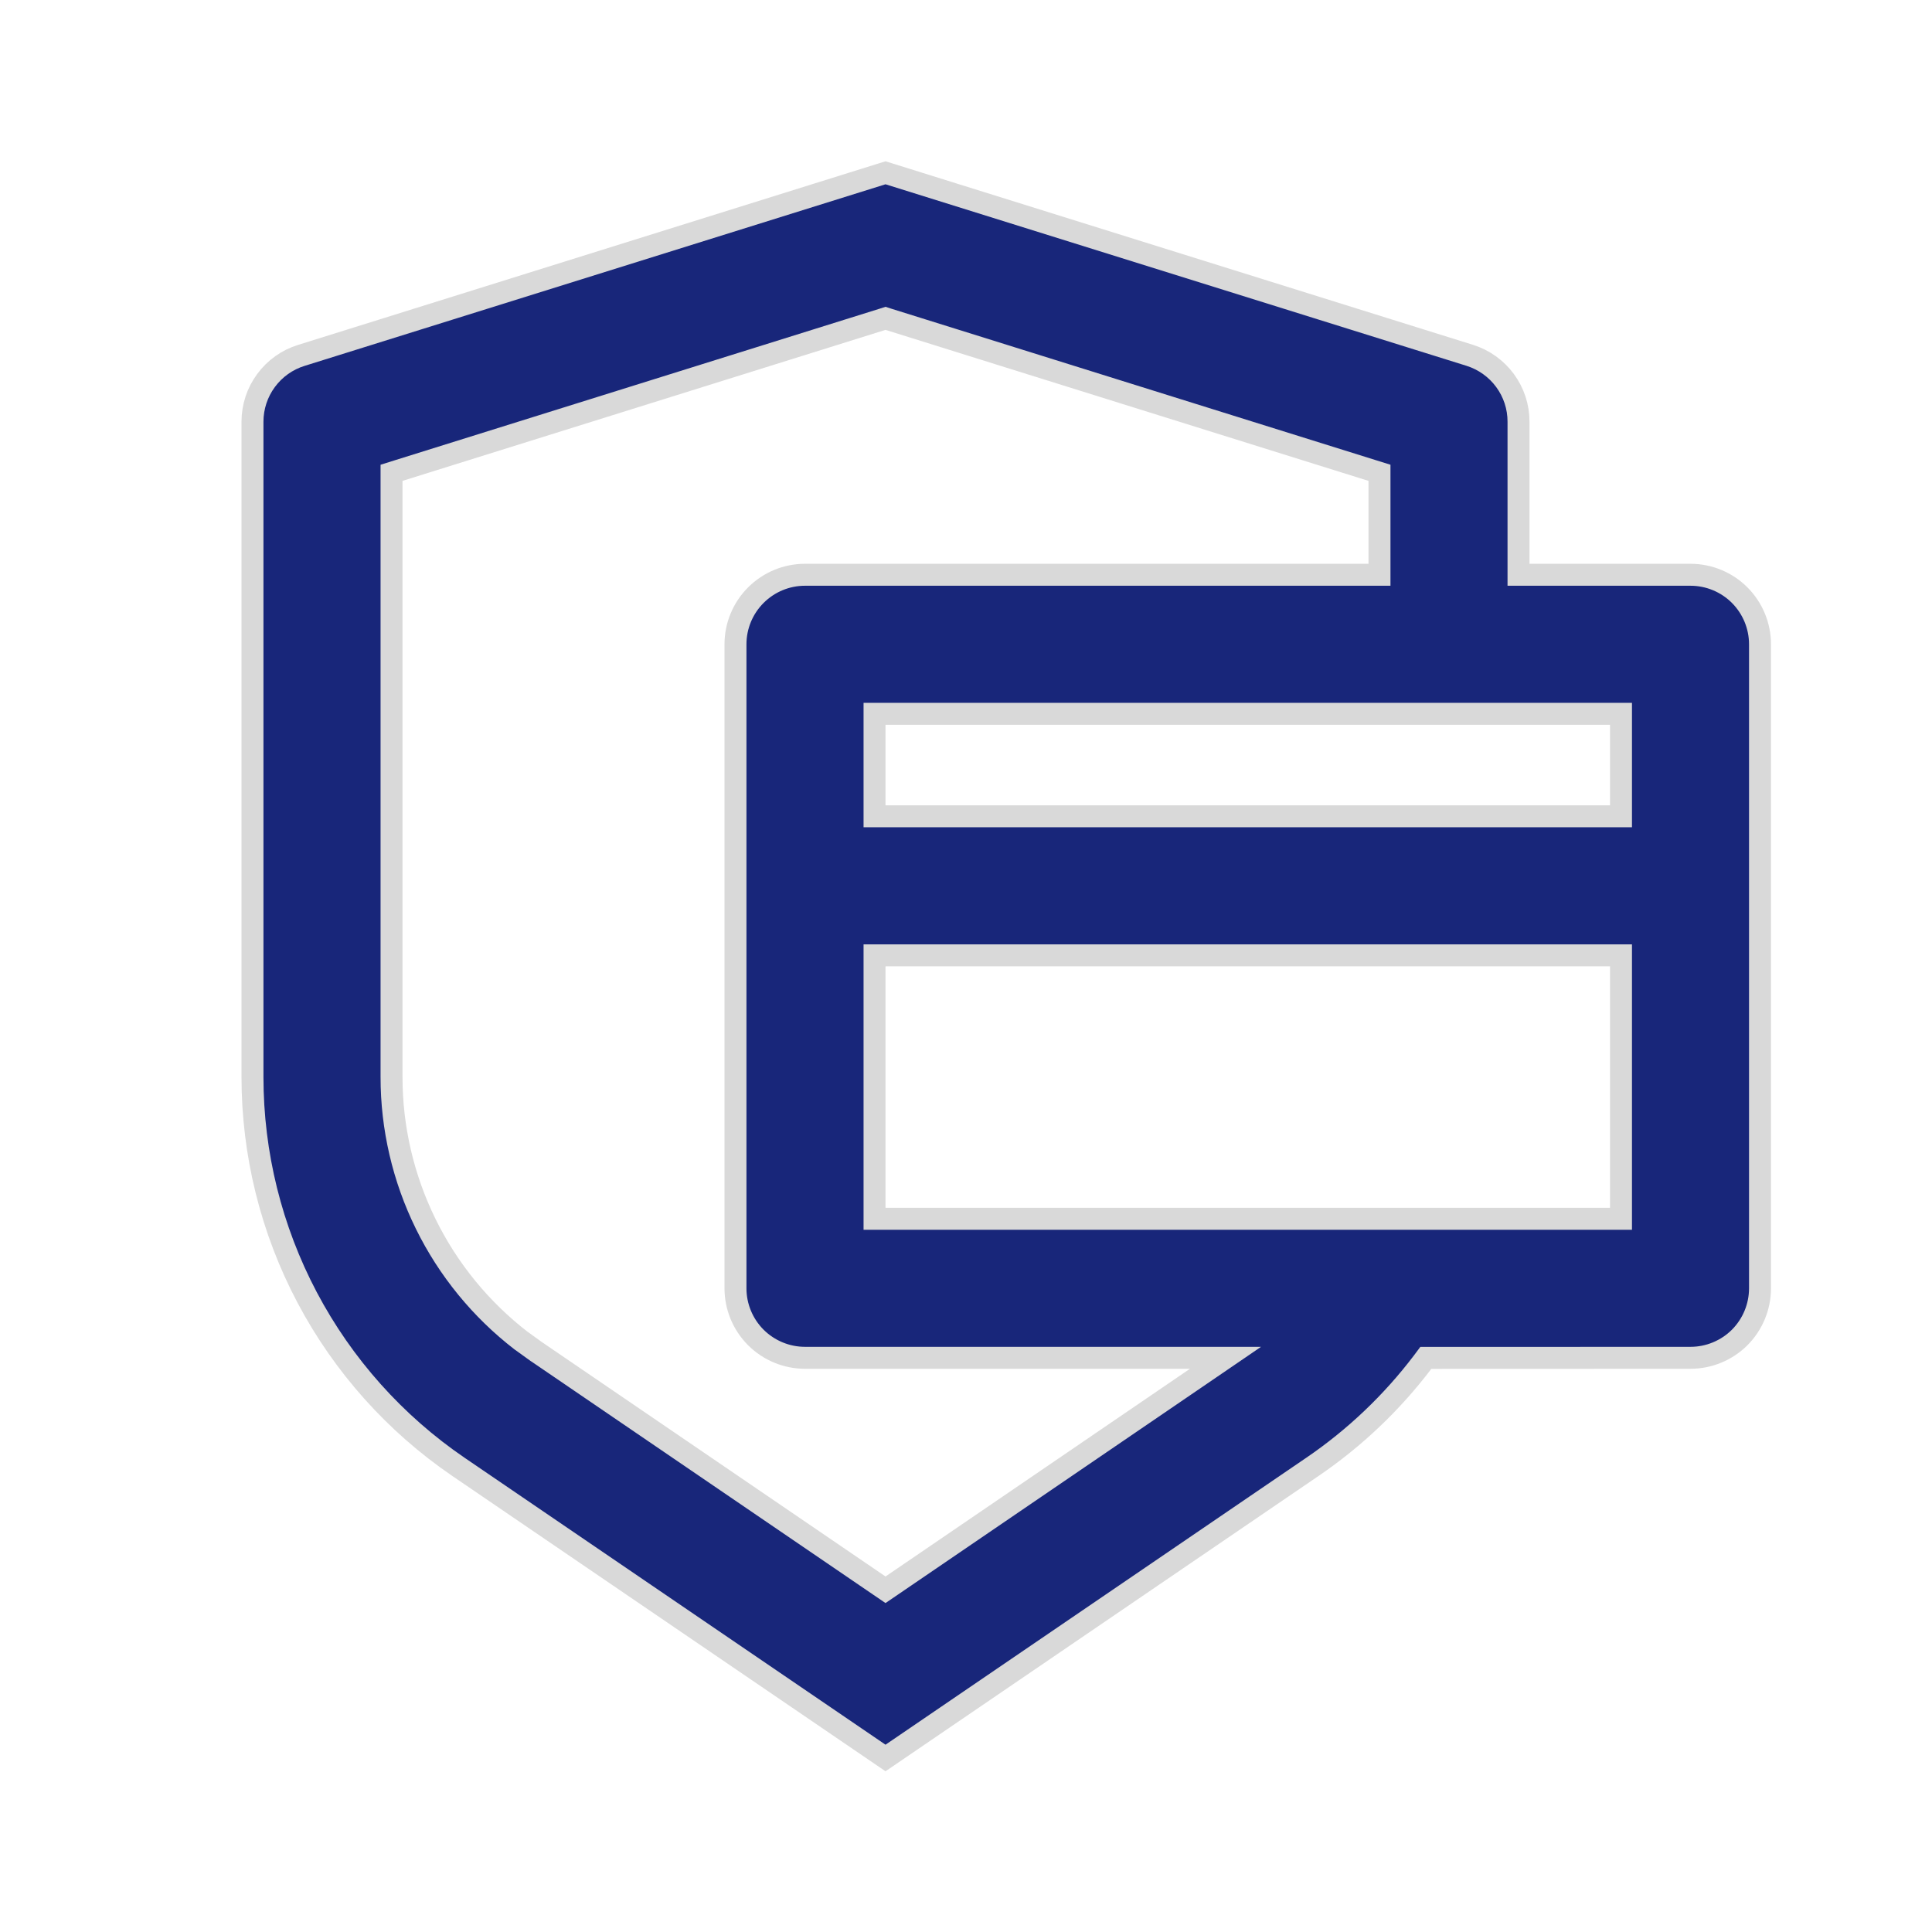 <svg width="44" height="44" viewBox="0 0 44 44" fill="none" xmlns="http://www.w3.org/2000/svg">
<g id="Frame" clip-path="url(#clip0_66_376)">
<g id="Group">
<path id="Vector" d="M33.472 8.092L33.472 8.092C33.794 8.193 34.076 8.394 34.276 8.666C34.476 8.938 34.584 9.266 34.583 9.604V9.604V12.84V13.09H34.833H38.5C38.92 13.09 39.323 13.257 39.62 13.554C39.916 13.851 40.083 14.253 40.083 14.673V29.34C40.083 29.76 39.916 30.163 39.62 30.46C39.323 30.756 38.92 30.923 38.5 30.923H38.5L32.597 30.925L32.472 30.925L32.398 31.024C31.704 31.938 30.862 32.744 29.889 33.407L29.889 33.407L20.167 40.037L10.444 33.409C8.997 32.422 7.814 31.098 6.995 29.549C6.177 28.001 5.75 26.277 5.75 24.526L5.75 9.604C5.75 9.604 5.75 9.604 5.75 9.604C5.75 9.267 5.858 8.938 6.058 8.667C6.258 8.395 6.539 8.194 6.862 8.094L6.862 8.094L20.167 3.935L33.472 8.092ZM20.241 7.274L20.167 7.25L20.092 7.274L9.092 10.713L8.917 10.768V10.952V24.526C8.917 24.526 8.917 24.526 8.917 24.526C8.916 25.686 9.183 26.832 9.695 27.873C10.207 28.915 10.951 29.825 11.87 30.534L11.87 30.534L11.877 30.538L12.223 30.788L12.223 30.788L12.229 30.791L20.026 36.11L20.167 36.206L20.308 36.11L27.241 31.38L27.91 30.923H27.1H18.333C17.913 30.923 17.511 30.756 17.214 30.46C16.917 30.163 16.75 29.76 16.75 29.34V14.673C16.75 14.253 16.917 13.851 17.214 13.554C17.511 13.257 17.913 13.09 18.333 13.09H31.167H31.417V12.84V10.952V10.768L31.241 10.713L20.241 7.274ZM20.167 21.757H19.917V22.007V27.507V27.757H20.167H36.667H36.917V27.507V22.007V21.757H36.667H20.167ZM19.917 18.34V18.59H20.167H36.667H36.917V18.34V16.507V16.257H36.667H20.167H19.917V16.507V18.34Z" fill="#18267A" stroke="#D9D9D9" stroke-width="0.5"/>
</g>
</g>
<defs>
<clipPath id="clip0_66_376">
<rect width="44" height="44" fill="white" transform="translate(0 0.007)"/>
</clipPath>
</defs>
</svg>

